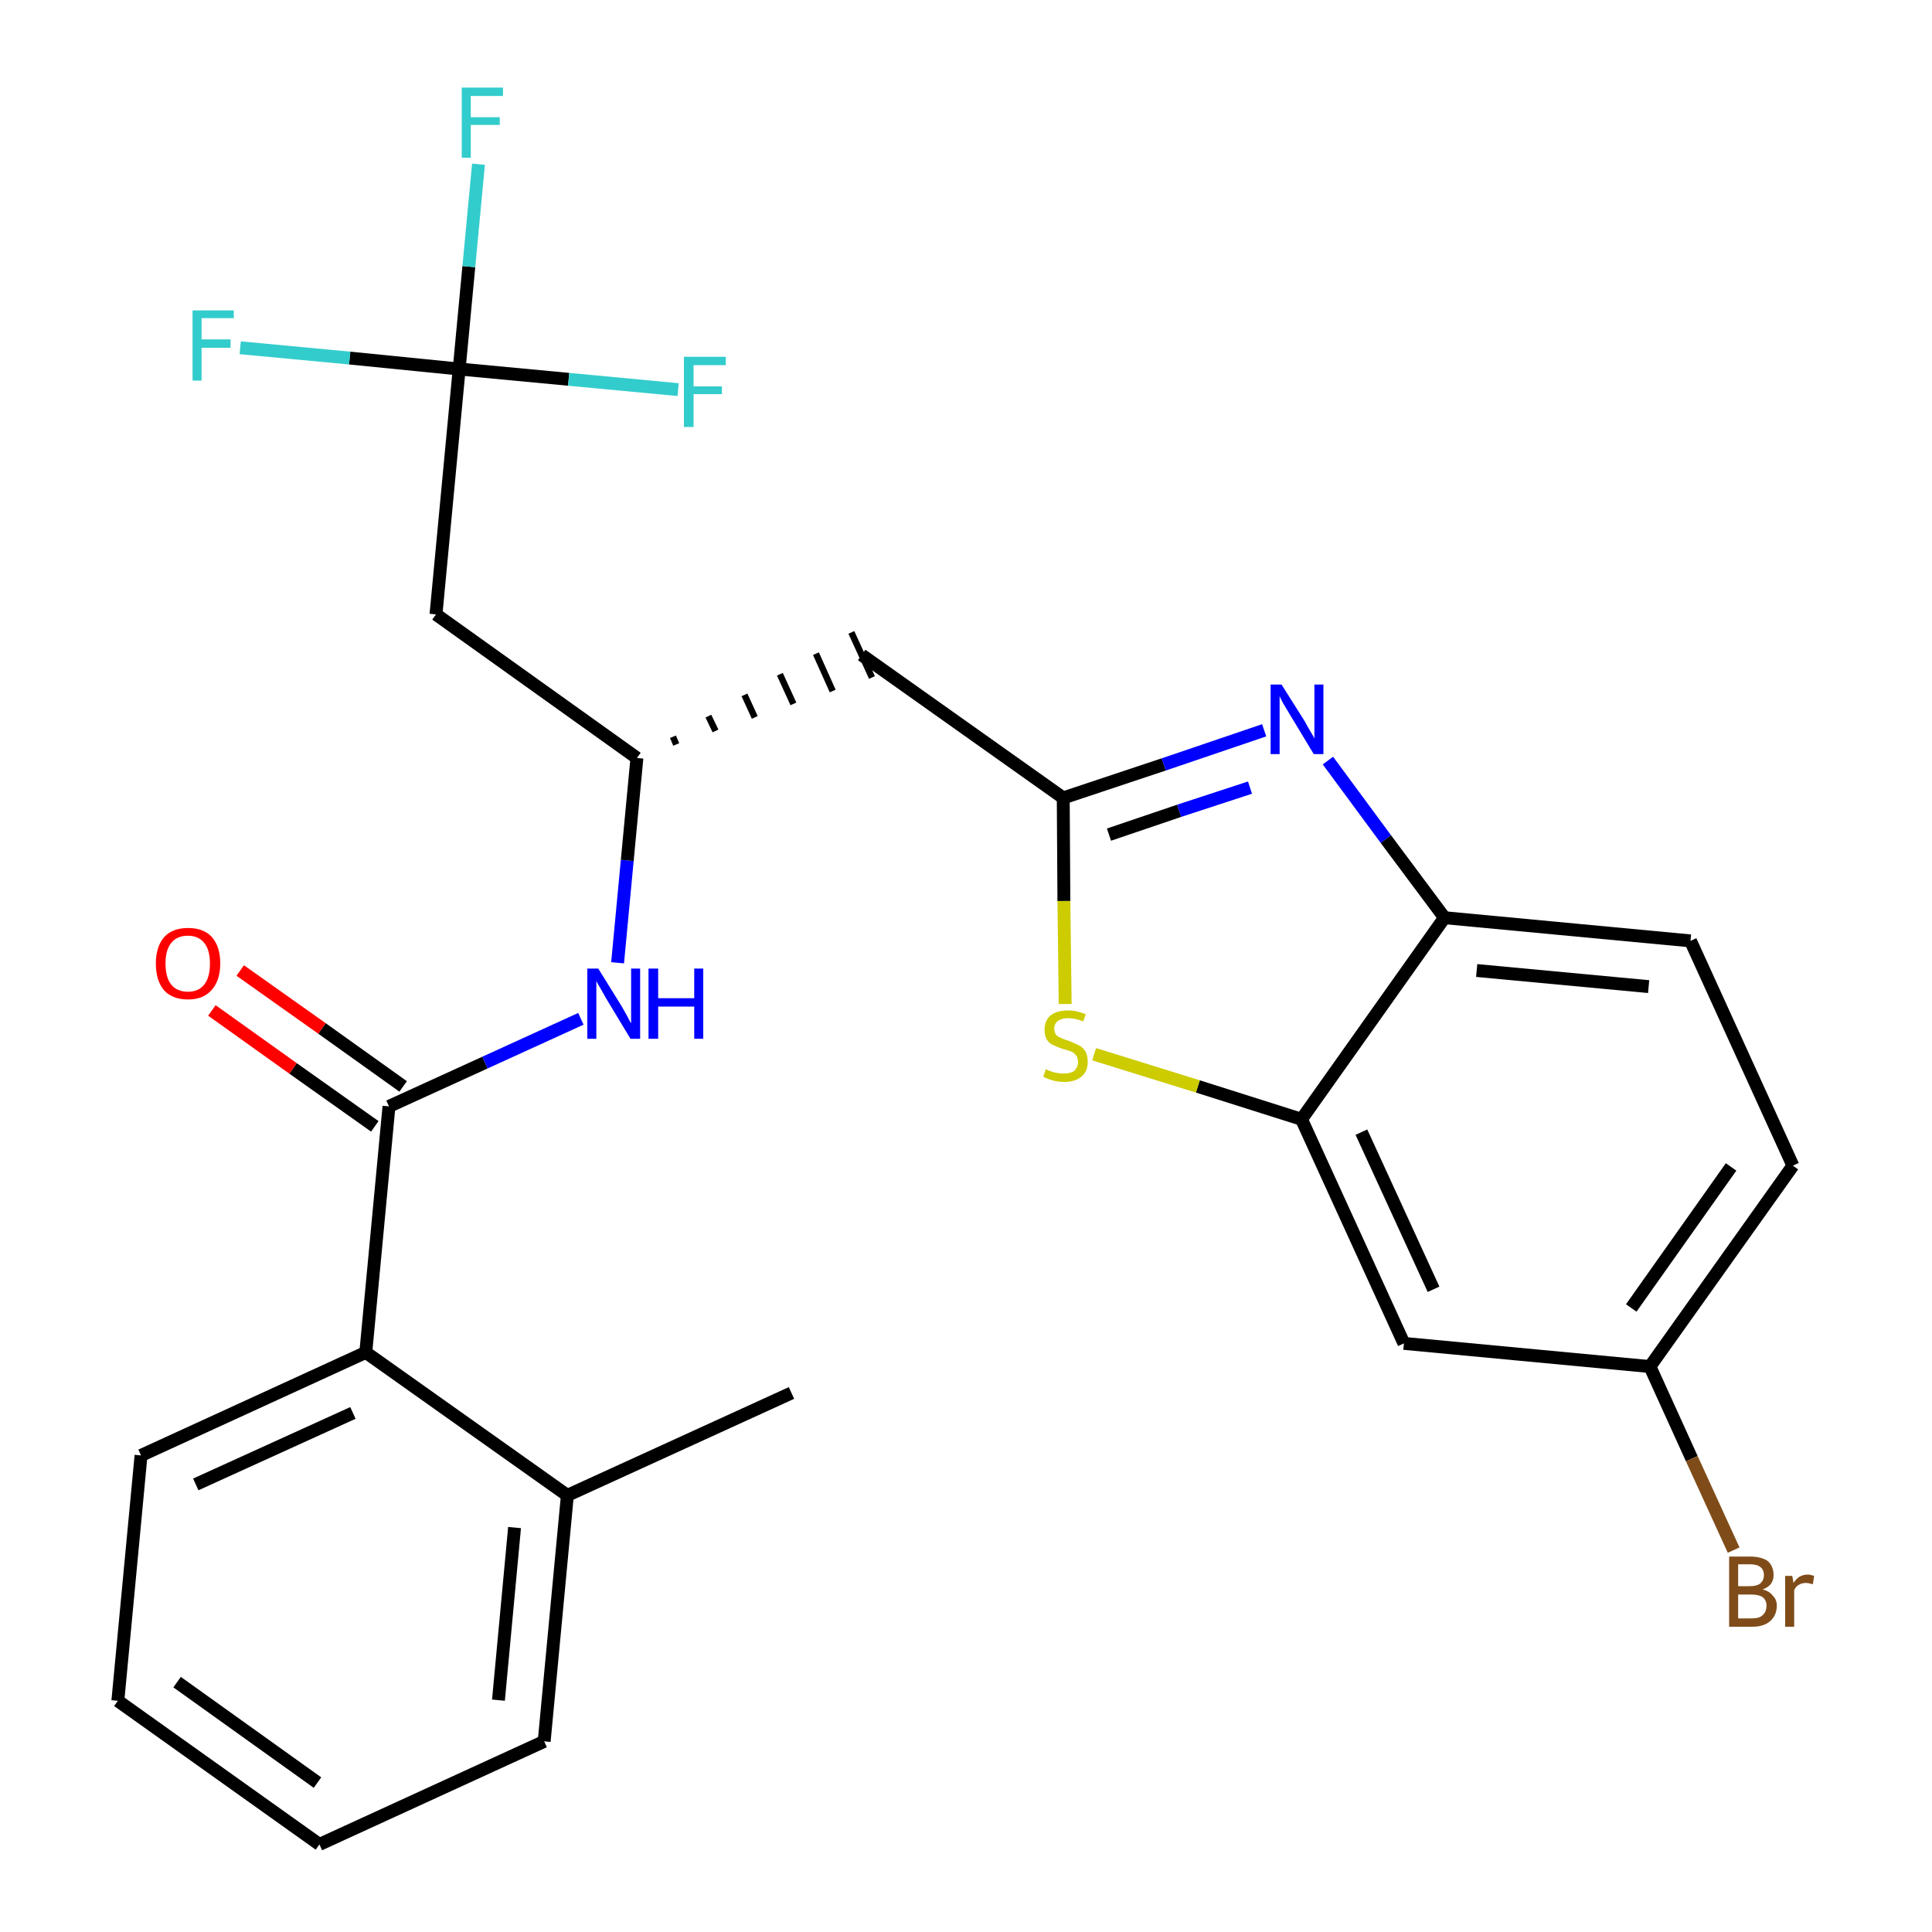 <?xml version='1.0' encoding='iso-8859-1'?>
<svg version='1.1' baseProfile='full'
              xmlns='http://www.w3.org/2000/svg'
                      xmlns:rdkit='http://www.rdkit.org/xml'
                      xmlns:xlink='http://www.w3.org/1999/xlink'
                  xml:space='preserve'
width='300px' height='300px' viewBox='0 0 300 300'>
<!-- END OF HEADER -->
<path class='bond-0 atom-0 atom-1' d='M 122.9,216.3 L 88.1,232.2' style='fill:none;fill-rule:evenodd;stroke:#000000;stroke-width:2.0px;stroke-linecap:butt;stroke-linejoin:miter;stroke-opacity:1' />
<path class='bond-1 atom-1 atom-2' d='M 88.1,232.2 L 84.5,270.4' style='fill:none;fill-rule:evenodd;stroke:#000000;stroke-width:2.0px;stroke-linecap:butt;stroke-linejoin:miter;stroke-opacity:1' />
<path class='bond-1 atom-1 atom-2' d='M 79.9,237.2 L 77.4,264.0' style='fill:none;fill-rule:evenodd;stroke:#000000;stroke-width:2.0px;stroke-linecap:butt;stroke-linejoin:miter;stroke-opacity:1' />
<path class='bond-26 atom-6 atom-1' d='M 56.8,210.0 L 88.1,232.2' style='fill:none;fill-rule:evenodd;stroke:#000000;stroke-width:2.0px;stroke-linecap:butt;stroke-linejoin:miter;stroke-opacity:1' />
<path class='bond-2 atom-2 atom-3' d='M 84.5,270.4 L 49.6,286.4' style='fill:none;fill-rule:evenodd;stroke:#000000;stroke-width:2.0px;stroke-linecap:butt;stroke-linejoin:miter;stroke-opacity:1' />
<path class='bond-3 atom-3 atom-4' d='M 49.6,286.4 L 18.3,264.1' style='fill:none;fill-rule:evenodd;stroke:#000000;stroke-width:2.0px;stroke-linecap:butt;stroke-linejoin:miter;stroke-opacity:1' />
<path class='bond-3 atom-3 atom-4' d='M 49.3,276.8 L 27.5,261.2' style='fill:none;fill-rule:evenodd;stroke:#000000;stroke-width:2.0px;stroke-linecap:butt;stroke-linejoin:miter;stroke-opacity:1' />
<path class='bond-4 atom-4 atom-5' d='M 18.3,264.1 L 21.9,226.0' style='fill:none;fill-rule:evenodd;stroke:#000000;stroke-width:2.0px;stroke-linecap:butt;stroke-linejoin:miter;stroke-opacity:1' />
<path class='bond-5 atom-5 atom-6' d='M 21.9,226.0 L 56.8,210.0' style='fill:none;fill-rule:evenodd;stroke:#000000;stroke-width:2.0px;stroke-linecap:butt;stroke-linejoin:miter;stroke-opacity:1' />
<path class='bond-5 atom-5 atom-6' d='M 30.4,230.5 L 54.8,219.4' style='fill:none;fill-rule:evenodd;stroke:#000000;stroke-width:2.0px;stroke-linecap:butt;stroke-linejoin:miter;stroke-opacity:1' />
<path class='bond-6 atom-6 atom-7' d='M 56.8,210.0 L 60.4,171.8' style='fill:none;fill-rule:evenodd;stroke:#000000;stroke-width:2.0px;stroke-linecap:butt;stroke-linejoin:miter;stroke-opacity:1' />
<path class='bond-7 atom-7 atom-8' d='M 62.6,168.7 L 50.0,159.7' style='fill:none;fill-rule:evenodd;stroke:#000000;stroke-width:2.0px;stroke-linecap:butt;stroke-linejoin:miter;stroke-opacity:1' />
<path class='bond-7 atom-7 atom-8' d='M 50.0,159.7 L 37.3,150.7' style='fill:none;fill-rule:evenodd;stroke:#FF0000;stroke-width:2.0px;stroke-linecap:butt;stroke-linejoin:miter;stroke-opacity:1' />
<path class='bond-7 atom-7 atom-8' d='M 58.2,174.9 L 45.5,165.9' style='fill:none;fill-rule:evenodd;stroke:#000000;stroke-width:2.0px;stroke-linecap:butt;stroke-linejoin:miter;stroke-opacity:1' />
<path class='bond-7 atom-7 atom-8' d='M 45.5,165.9 L 32.9,156.9' style='fill:none;fill-rule:evenodd;stroke:#FF0000;stroke-width:2.0px;stroke-linecap:butt;stroke-linejoin:miter;stroke-opacity:1' />
<path class='bond-8 atom-7 atom-9' d='M 60.4,171.8 L 75.3,165.0' style='fill:none;fill-rule:evenodd;stroke:#000000;stroke-width:2.0px;stroke-linecap:butt;stroke-linejoin:miter;stroke-opacity:1' />
<path class='bond-8 atom-7 atom-9' d='M 75.3,165.0 L 90.2,158.2' style='fill:none;fill-rule:evenodd;stroke:#0000FF;stroke-width:2.0px;stroke-linecap:butt;stroke-linejoin:miter;stroke-opacity:1' />
<path class='bond-9 atom-9 atom-10' d='M 95.9,149.5 L 97.4,133.6' style='fill:none;fill-rule:evenodd;stroke:#0000FF;stroke-width:2.0px;stroke-linecap:butt;stroke-linejoin:miter;stroke-opacity:1' />
<path class='bond-9 atom-9 atom-10' d='M 97.4,133.6 L 98.9,117.7' style='fill:none;fill-rule:evenodd;stroke:#000000;stroke-width:2.0px;stroke-linecap:butt;stroke-linejoin:miter;stroke-opacity:1' />
<path class='bond-10 atom-10 atom-11' d='M 105.0,115.6 L 104.5,114.4' style='fill:none;fill-rule:evenodd;stroke:#000000;stroke-width:1.0px;stroke-linecap:butt;stroke-linejoin:miter;stroke-opacity:1' />
<path class='bond-10 atom-10 atom-11' d='M 111.1,113.5 L 110.0,111.2' style='fill:none;fill-rule:evenodd;stroke:#000000;stroke-width:1.0px;stroke-linecap:butt;stroke-linejoin:miter;stroke-opacity:1' />
<path class='bond-10 atom-10 atom-11' d='M 117.2,111.4 L 115.6,107.9' style='fill:none;fill-rule:evenodd;stroke:#000000;stroke-width:1.0px;stroke-linecap:butt;stroke-linejoin:miter;stroke-opacity:1' />
<path class='bond-10 atom-10 atom-11' d='M 123.2,109.3 L 121.1,104.7' style='fill:none;fill-rule:evenodd;stroke:#000000;stroke-width:1.0px;stroke-linecap:butt;stroke-linejoin:miter;stroke-opacity:1' />
<path class='bond-10 atom-10 atom-11' d='M 129.3,107.3 L 126.7,101.5' style='fill:none;fill-rule:evenodd;stroke:#000000;stroke-width:1.0px;stroke-linecap:butt;stroke-linejoin:miter;stroke-opacity:1' />
<path class='bond-10 atom-10 atom-11' d='M 135.4,105.2 L 132.2,98.2' style='fill:none;fill-rule:evenodd;stroke:#000000;stroke-width:1.0px;stroke-linecap:butt;stroke-linejoin:miter;stroke-opacity:1' />
<path class='bond-21 atom-10 atom-22' d='M 98.9,117.7 L 67.7,95.4' style='fill:none;fill-rule:evenodd;stroke:#000000;stroke-width:2.0px;stroke-linecap:butt;stroke-linejoin:miter;stroke-opacity:1' />
<path class='bond-11 atom-11 atom-12' d='M 133.8,101.7 L 165.1,123.9' style='fill:none;fill-rule:evenodd;stroke:#000000;stroke-width:2.0px;stroke-linecap:butt;stroke-linejoin:miter;stroke-opacity:1' />
<path class='bond-12 atom-12 atom-13' d='M 165.1,123.9 L 180.7,118.7' style='fill:none;fill-rule:evenodd;stroke:#000000;stroke-width:2.0px;stroke-linecap:butt;stroke-linejoin:miter;stroke-opacity:1' />
<path class='bond-12 atom-12 atom-13' d='M 180.7,118.7 L 196.3,113.4' style='fill:none;fill-rule:evenodd;stroke:#0000FF;stroke-width:2.0px;stroke-linecap:butt;stroke-linejoin:miter;stroke-opacity:1' />
<path class='bond-12 atom-12 atom-13' d='M 172.2,129.6 L 183.1,125.9' style='fill:none;fill-rule:evenodd;stroke:#000000;stroke-width:2.0px;stroke-linecap:butt;stroke-linejoin:miter;stroke-opacity:1' />
<path class='bond-12 atom-12 atom-13' d='M 183.1,125.9 L 194.1,122.3' style='fill:none;fill-rule:evenodd;stroke:#0000FF;stroke-width:2.0px;stroke-linecap:butt;stroke-linejoin:miter;stroke-opacity:1' />
<path class='bond-27 atom-21 atom-12' d='M 165.4,155.9 L 165.2,139.9' style='fill:none;fill-rule:evenodd;stroke:#CCCC00;stroke-width:2.0px;stroke-linecap:butt;stroke-linejoin:miter;stroke-opacity:1' />
<path class='bond-27 atom-21 atom-12' d='M 165.2,139.9 L 165.1,123.9' style='fill:none;fill-rule:evenodd;stroke:#000000;stroke-width:2.0px;stroke-linecap:butt;stroke-linejoin:miter;stroke-opacity:1' />
<path class='bond-13 atom-13 atom-14' d='M 206.2,118.1 L 215.2,130.3' style='fill:none;fill-rule:evenodd;stroke:#0000FF;stroke-width:2.0px;stroke-linecap:butt;stroke-linejoin:miter;stroke-opacity:1' />
<path class='bond-13 atom-13 atom-14' d='M 215.2,130.3 L 224.3,142.5' style='fill:none;fill-rule:evenodd;stroke:#000000;stroke-width:2.0px;stroke-linecap:butt;stroke-linejoin:miter;stroke-opacity:1' />
<path class='bond-14 atom-14 atom-15' d='M 224.3,142.5 L 262.5,146.1' style='fill:none;fill-rule:evenodd;stroke:#000000;stroke-width:2.0px;stroke-linecap:butt;stroke-linejoin:miter;stroke-opacity:1' />
<path class='bond-14 atom-14 atom-15' d='M 229.3,150.7 L 256.0,153.2' style='fill:none;fill-rule:evenodd;stroke:#000000;stroke-width:2.0px;stroke-linecap:butt;stroke-linejoin:miter;stroke-opacity:1' />
<path class='bond-28 atom-20 atom-14' d='M 202.1,173.8 L 224.3,142.5' style='fill:none;fill-rule:evenodd;stroke:#000000;stroke-width:2.0px;stroke-linecap:butt;stroke-linejoin:miter;stroke-opacity:1' />
<path class='bond-15 atom-15 atom-16' d='M 262.5,146.1 L 278.4,181.0' style='fill:none;fill-rule:evenodd;stroke:#000000;stroke-width:2.0px;stroke-linecap:butt;stroke-linejoin:miter;stroke-opacity:1' />
<path class='bond-16 atom-16 atom-17' d='M 278.4,181.0 L 256.2,212.2' style='fill:none;fill-rule:evenodd;stroke:#000000;stroke-width:2.0px;stroke-linecap:butt;stroke-linejoin:miter;stroke-opacity:1' />
<path class='bond-16 atom-16 atom-17' d='M 268.8,181.2 L 253.3,203.1' style='fill:none;fill-rule:evenodd;stroke:#000000;stroke-width:2.0px;stroke-linecap:butt;stroke-linejoin:miter;stroke-opacity:1' />
<path class='bond-17 atom-17 atom-18' d='M 256.2,212.2 L 262.7,226.5' style='fill:none;fill-rule:evenodd;stroke:#000000;stroke-width:2.0px;stroke-linecap:butt;stroke-linejoin:miter;stroke-opacity:1' />
<path class='bond-17 atom-17 atom-18' d='M 262.7,226.5 L 269.2,240.7' style='fill:none;fill-rule:evenodd;stroke:#7F4C19;stroke-width:2.0px;stroke-linecap:butt;stroke-linejoin:miter;stroke-opacity:1' />
<path class='bond-18 atom-17 atom-19' d='M 256.2,212.2 L 218.0,208.6' style='fill:none;fill-rule:evenodd;stroke:#000000;stroke-width:2.0px;stroke-linecap:butt;stroke-linejoin:miter;stroke-opacity:1' />
<path class='bond-19 atom-19 atom-20' d='M 218.0,208.6 L 202.1,173.8' style='fill:none;fill-rule:evenodd;stroke:#000000;stroke-width:2.0px;stroke-linecap:butt;stroke-linejoin:miter;stroke-opacity:1' />
<path class='bond-19 atom-19 atom-20' d='M 222.6,200.2 L 211.4,175.8' style='fill:none;fill-rule:evenodd;stroke:#000000;stroke-width:2.0px;stroke-linecap:butt;stroke-linejoin:miter;stroke-opacity:1' />
<path class='bond-20 atom-20 atom-21' d='M 202.1,173.8 L 186.0,168.7' style='fill:none;fill-rule:evenodd;stroke:#000000;stroke-width:2.0px;stroke-linecap:butt;stroke-linejoin:miter;stroke-opacity:1' />
<path class='bond-20 atom-20 atom-21' d='M 186.0,168.7 L 169.9,163.7' style='fill:none;fill-rule:evenodd;stroke:#CCCC00;stroke-width:2.0px;stroke-linecap:butt;stroke-linejoin:miter;stroke-opacity:1' />
<path class='bond-22 atom-22 atom-23' d='M 67.7,95.4 L 71.3,57.3' style='fill:none;fill-rule:evenodd;stroke:#000000;stroke-width:2.0px;stroke-linecap:butt;stroke-linejoin:miter;stroke-opacity:1' />
<path class='bond-23 atom-23 atom-24' d='M 71.3,57.3 L 72.8,41.4' style='fill:none;fill-rule:evenodd;stroke:#000000;stroke-width:2.0px;stroke-linecap:butt;stroke-linejoin:miter;stroke-opacity:1' />
<path class='bond-23 atom-23 atom-24' d='M 72.8,41.4 L 74.3,25.5' style='fill:none;fill-rule:evenodd;stroke:#33CCCC;stroke-width:2.0px;stroke-linecap:butt;stroke-linejoin:miter;stroke-opacity:1' />
<path class='bond-24 atom-23 atom-25' d='M 71.3,57.3 L 54.3,55.6' style='fill:none;fill-rule:evenodd;stroke:#000000;stroke-width:2.0px;stroke-linecap:butt;stroke-linejoin:miter;stroke-opacity:1' />
<path class='bond-24 atom-23 atom-25' d='M 54.3,55.6 L 37.3,54.0' style='fill:none;fill-rule:evenodd;stroke:#33CCCC;stroke-width:2.0px;stroke-linecap:butt;stroke-linejoin:miter;stroke-opacity:1' />
<path class='bond-25 atom-23 atom-26' d='M 71.3,57.3 L 88.3,58.9' style='fill:none;fill-rule:evenodd;stroke:#000000;stroke-width:2.0px;stroke-linecap:butt;stroke-linejoin:miter;stroke-opacity:1' />
<path class='bond-25 atom-23 atom-26' d='M 88.3,58.9 L 105.3,60.5' style='fill:none;fill-rule:evenodd;stroke:#33CCCC;stroke-width:2.0px;stroke-linecap:butt;stroke-linejoin:miter;stroke-opacity:1' />
<path  class='atom-8' d='M 24.2 149.6
Q 24.2 147.0, 25.5 145.5
Q 26.8 144.1, 29.2 144.1
Q 31.6 144.1, 32.9 145.5
Q 34.2 147.0, 34.2 149.6
Q 34.2 152.3, 32.8 153.8
Q 31.5 155.2, 29.2 155.2
Q 26.8 155.2, 25.5 153.8
Q 24.2 152.3, 24.2 149.6
M 29.2 154.0
Q 30.8 154.0, 31.7 152.9
Q 32.6 151.8, 32.6 149.6
Q 32.6 147.5, 31.7 146.4
Q 30.8 145.3, 29.2 145.3
Q 27.5 145.3, 26.6 146.4
Q 25.7 147.5, 25.7 149.6
Q 25.7 151.8, 26.6 152.9
Q 27.5 154.0, 29.2 154.0
' fill='#FF0000'/>
<path  class='atom-9' d='M 92.9 150.4
L 96.5 156.2
Q 96.8 156.7, 97.4 157.8
Q 97.9 158.8, 98.0 158.9
L 98.0 150.4
L 99.4 150.4
L 99.4 161.3
L 97.9 161.3
L 94.1 155.0
Q 93.7 154.3, 93.2 153.4
Q 92.7 152.6, 92.6 152.3
L 92.6 161.3
L 91.2 161.3
L 91.2 150.4
L 92.9 150.4
' fill='#0000FF'/>
<path  class='atom-9' d='M 100.7 150.4
L 102.2 150.4
L 102.2 155.0
L 107.8 155.0
L 107.8 150.4
L 109.2 150.4
L 109.2 161.3
L 107.8 161.3
L 107.8 156.3
L 102.2 156.3
L 102.2 161.3
L 100.7 161.3
L 100.7 150.4
' fill='#0000FF'/>
<path  class='atom-13' d='M 199.0 106.3
L 202.6 112.0
Q 202.9 112.6, 203.5 113.6
Q 204.1 114.6, 204.1 114.7
L 204.1 106.3
L 205.5 106.3
L 205.5 117.1
L 204.0 117.1
L 200.2 110.8
Q 199.8 110.1, 199.3 109.3
Q 198.8 108.4, 198.7 108.1
L 198.7 117.1
L 197.3 117.1
L 197.3 106.3
L 199.0 106.3
' fill='#0000FF'/>
<path  class='atom-18' d='M 273.7 246.8
Q 274.8 247.1, 275.3 247.8
Q 275.9 248.4, 275.9 249.3
Q 275.9 250.8, 274.9 251.7
Q 273.9 252.6, 272.1 252.6
L 268.5 252.6
L 268.5 241.7
L 271.7 241.7
Q 273.5 241.7, 274.5 242.4
Q 275.4 243.2, 275.4 244.6
Q 275.4 246.2, 273.7 246.8
M 269.9 242.9
L 269.9 246.3
L 271.7 246.3
Q 272.8 246.3, 273.3 245.9
Q 273.9 245.4, 273.9 244.6
Q 273.9 242.9, 271.7 242.9
L 269.9 242.9
M 272.1 251.3
Q 273.2 251.3, 273.7 250.8
Q 274.3 250.3, 274.3 249.3
Q 274.3 248.5, 273.7 248.0
Q 273.1 247.6, 271.9 247.6
L 269.9 247.6
L 269.9 251.3
L 272.1 251.3
' fill='#7F4C19'/>
<path  class='atom-18' d='M 278.3 244.7
L 278.5 245.8
Q 279.3 244.5, 280.7 244.5
Q 281.1 244.5, 281.7 244.7
L 281.5 246.0
Q 280.8 245.8, 280.4 245.8
Q 279.8 245.8, 279.3 246.1
Q 278.9 246.3, 278.6 246.9
L 278.6 252.6
L 277.2 252.6
L 277.2 244.7
L 278.3 244.7
' fill='#7F4C19'/>
<path  class='atom-21' d='M 162.4 166.0
Q 162.5 166.1, 163.0 166.3
Q 163.5 166.5, 164.1 166.6
Q 164.6 166.7, 165.2 166.7
Q 166.2 166.7, 166.8 166.3
Q 167.4 165.7, 167.4 164.9
Q 167.4 164.3, 167.1 163.9
Q 166.8 163.5, 166.4 163.3
Q 165.9 163.1, 165.1 162.9
Q 164.2 162.6, 163.6 162.3
Q 163.0 162.1, 162.6 161.5
Q 162.2 160.9, 162.2 159.9
Q 162.2 158.5, 163.1 157.7
Q 164.1 156.9, 165.9 156.9
Q 167.2 156.9, 168.6 157.5
L 168.2 158.6
Q 166.9 158.1, 165.9 158.1
Q 164.9 158.1, 164.3 158.5
Q 163.7 159.0, 163.7 159.7
Q 163.7 160.3, 164.0 160.7
Q 164.3 161.0, 164.8 161.2
Q 165.2 161.4, 165.9 161.6
Q 166.9 162.0, 167.5 162.3
Q 168.1 162.6, 168.5 163.2
Q 168.9 163.8, 168.9 164.9
Q 168.9 166.4, 167.9 167.2
Q 166.9 168.0, 165.3 168.0
Q 164.3 168.0, 163.6 167.8
Q 162.8 167.6, 162.0 167.2
L 162.4 166.0
' fill='#CCCC00'/>
<path  class='atom-24' d='M 71.7 13.6
L 78.1 13.6
L 78.1 14.9
L 73.1 14.9
L 73.1 18.2
L 77.6 18.2
L 77.6 19.4
L 73.1 19.4
L 73.1 24.5
L 71.7 24.5
L 71.7 13.6
' fill='#33CCCC'/>
<path  class='atom-25' d='M 29.9 48.2
L 36.3 48.2
L 36.3 49.4
L 31.3 49.4
L 31.3 52.7
L 35.8 52.7
L 35.8 54.0
L 31.3 54.0
L 31.3 59.1
L 29.9 59.1
L 29.9 48.2
' fill='#33CCCC'/>
<path  class='atom-26' d='M 106.2 55.4
L 112.7 55.4
L 112.7 56.7
L 107.7 56.7
L 107.7 60.0
L 112.1 60.0
L 112.1 61.2
L 107.7 61.2
L 107.7 66.3
L 106.2 66.3
L 106.2 55.4
' fill='#33CCCC'/>
</svg>
